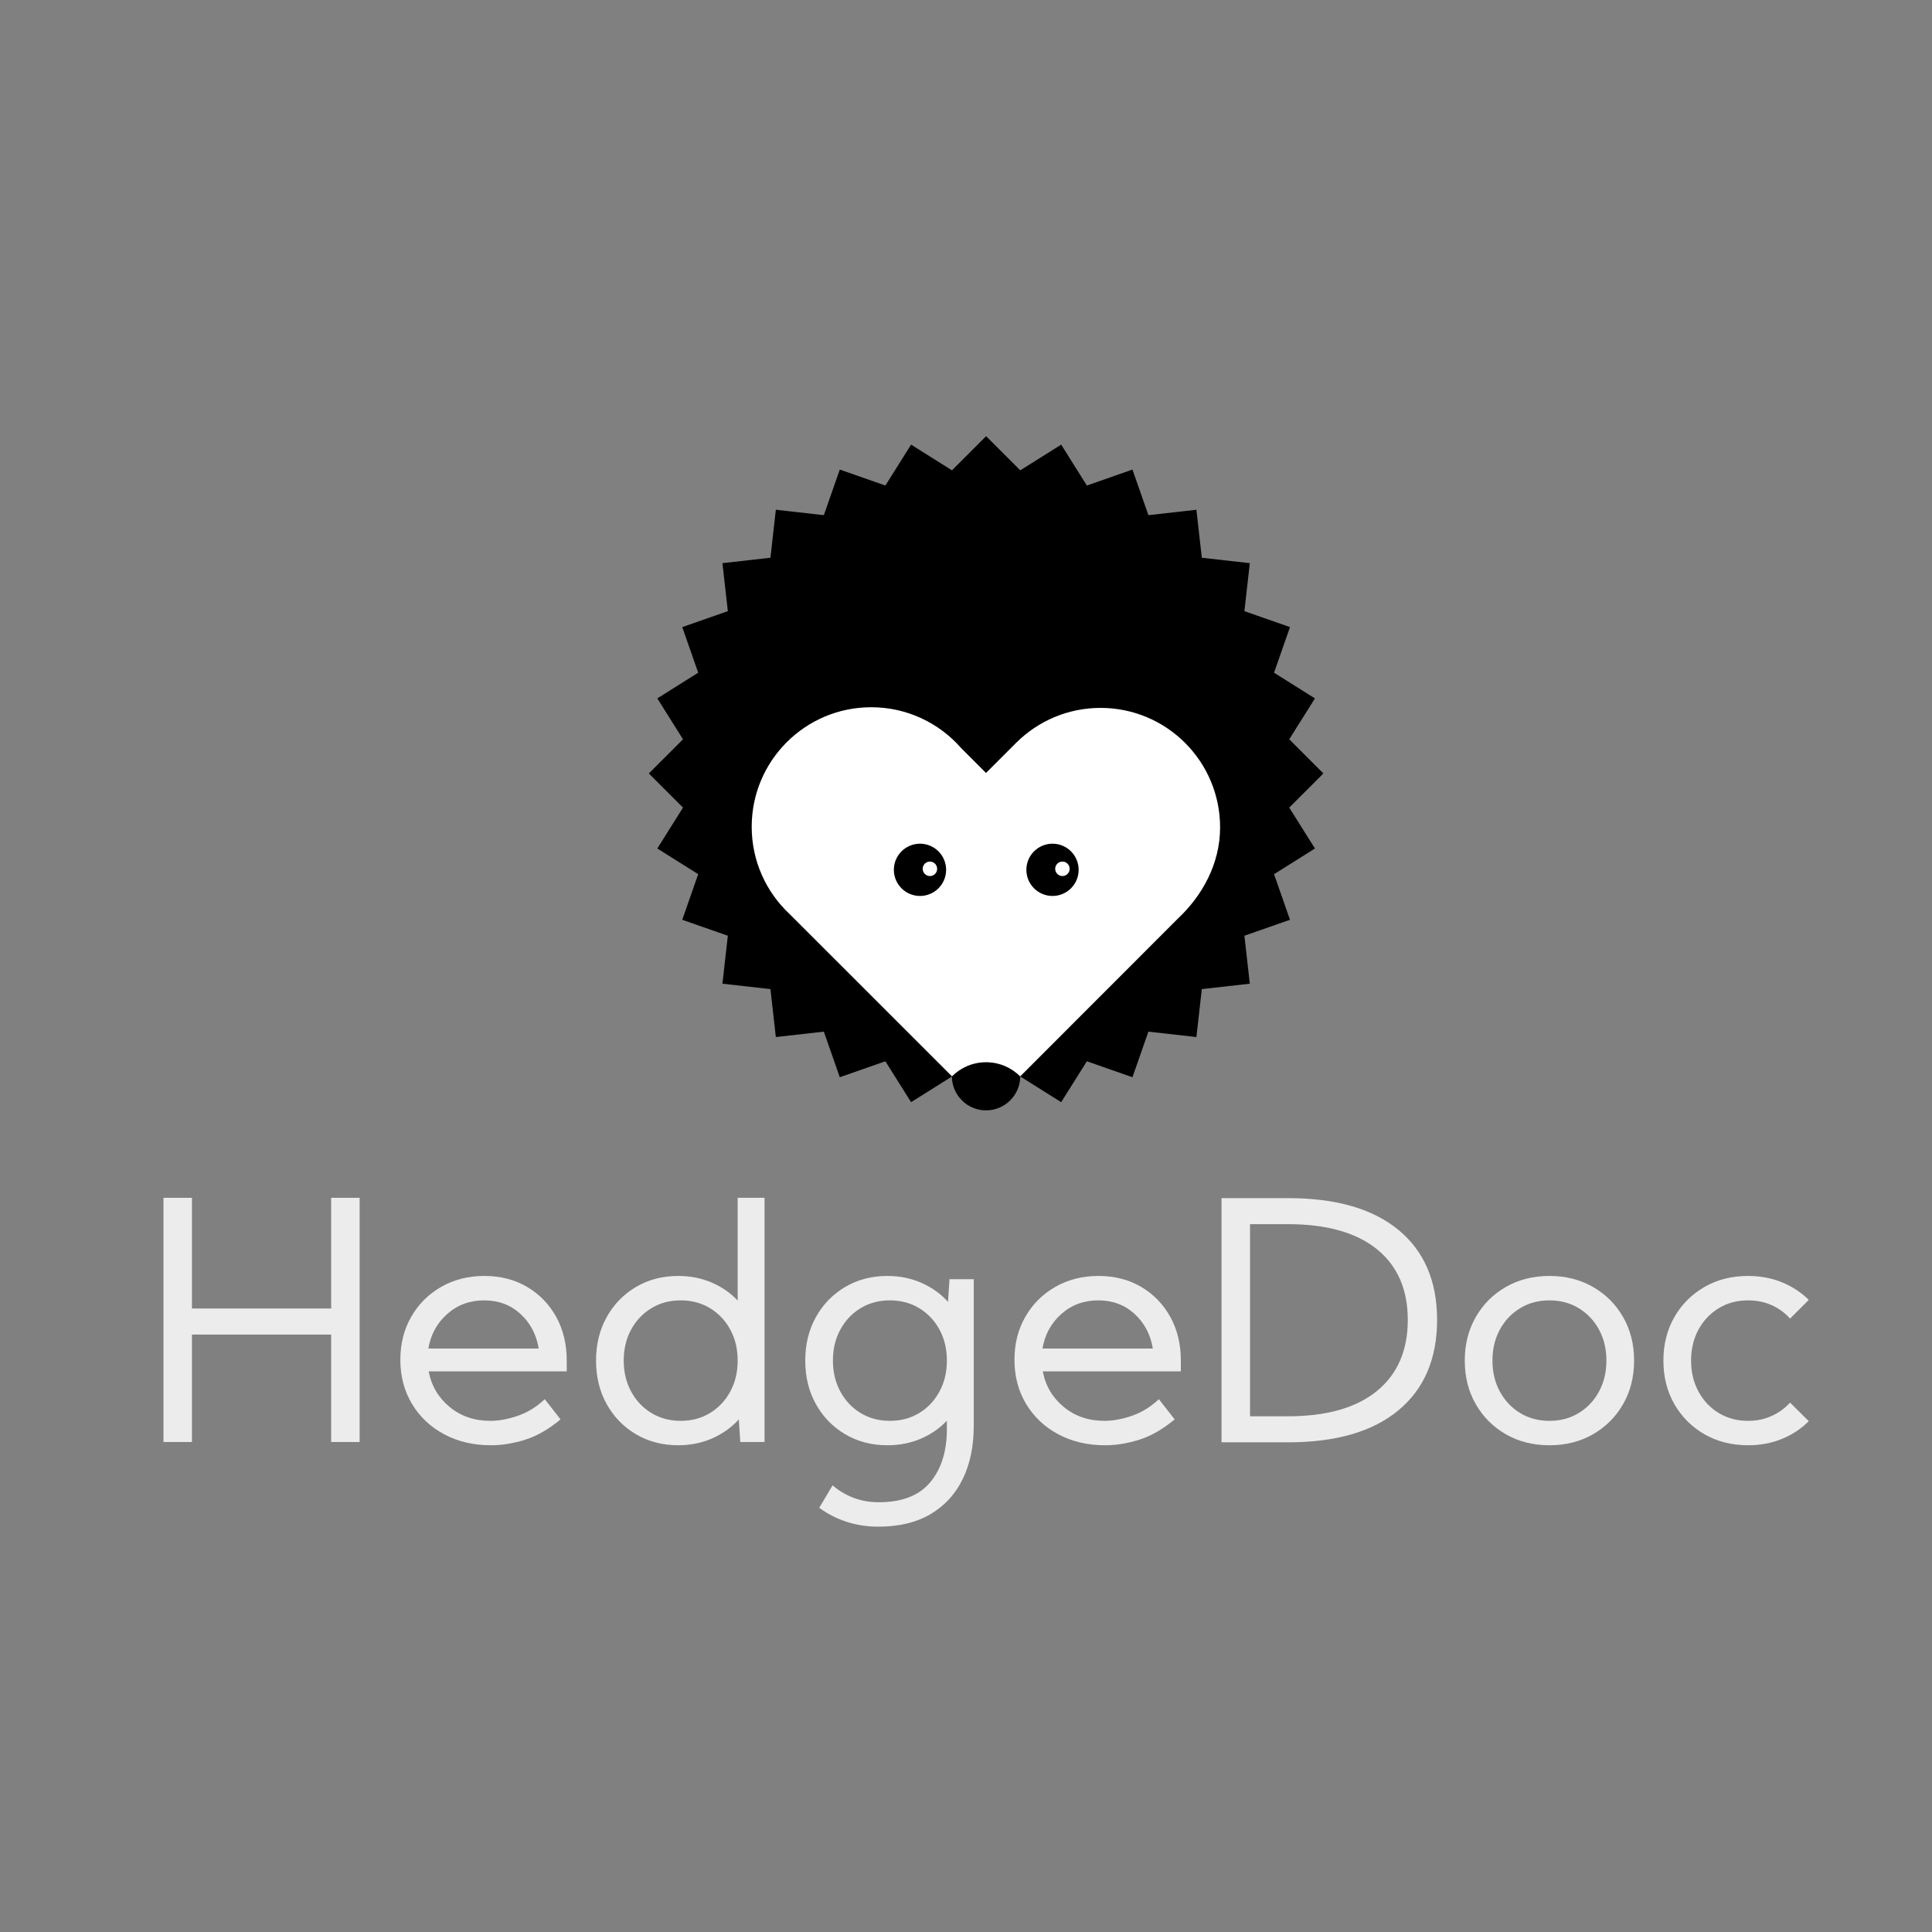 <?xml version="1.0" encoding="UTF-8" standalone="no"?>
<!DOCTYPE svg PUBLIC "-//W3C//DTD SVG 1.1//EN" "http://www.w3.org/Graphics/SVG/1.1/DTD/svg11.dtd">
<svg width="100%" height="100%" viewBox="0 0 1772 1772" version="1.1" xmlns="http://www.w3.org/2000/svg" xmlns:xlink="http://www.w3.org/1999/xlink" xml:space="preserve" xmlns:serif="http://www.serif.com/" style="fill-rule:evenodd;clip-rule:evenodd;stroke-linejoin:round;stroke-miterlimit:2;">
    <rect x="0" y="0" width="1772" height="1772" fill="#808080" stroke="none"/>
    <g transform="matrix(0.428,0,0,0.428,510.179,298.914)">
        <g transform="matrix(9.723,0,0,9.723,921.208,1663.51)">
            <path d="M0,-146.787L-7.528,-139.259L-16.541,-144.923L-22.204,-135.909L-32.252,-139.426L-35.767,-129.378L-46.346,-130.571L-47.537,-119.992L-58.117,-118.801L-56.926,-108.223L-66.973,-104.707L-63.458,-94.658L-72.471,-88.994L-66.806,-79.979L-74.335,-72.451L-66.808,-64.925L-72.471,-55.911L-63.458,-50.248L-66.973,-40.199L-56.926,-36.684L-58.117,-26.112L-47.537,-24.923L-46.346,-14.353L-35.767,-15.545L-32.252,-5.498L-22.204,-9.014L-16.541,0L-7.528,-5.663L7.528,-5.663L16.54,0L22.204,-9.012L32.252,-5.496L35.768,-15.544L46.346,-14.351L47.539,-24.922L58.117,-26.112L56.926,-36.684L66.974,-40.199L63.457,-50.248L72.472,-55.912L66.807,-64.925L74.334,-72.451L66.807,-79.979L72.472,-88.992L63.457,-94.656L66.974,-104.706L56.926,-108.22L58.118,-118.798L47.539,-119.991L46.347,-130.569L35.77,-129.378L32.253,-139.426L22.206,-135.909L16.542,-144.924L7.528,-139.259L0,-146.787Z" style="fill-rule:nonzero;"/>
        </g>
        <g transform="matrix(9.723,0,0,9.723,1422.61,1423.78)">
            <path d="M0,-35.898C0,-50.446 -11.794,-62.243 -26.344,-62.243C-33.571,-62.243 -40.117,-59.33 -44.876,-54.618L-44.88,-54.621L-51.592,-47.908L-57.081,-53.397C-61.909,-58.906 -68.992,-62.387 -76.891,-62.387C-91.441,-62.387 -103.236,-50.593 -103.236,-36.044C-103.236,-28.44 -100.012,-21.596 -94.861,-16.787L-51.567,26.489L-9.229,-15.881C-3.939,-20.86 0,-27.885 0,-35.898" style="fill:white;fill-rule:nonzero;"/>
        </g>
        <g transform="matrix(0,-9.723,-9.723,0,899.929,1556.23)">
            <path d="M-5.363,-9.71C-3.428,-7.78 -2.231,-5.117 -2.231,-2.174C-2.231,0.768 -3.428,3.433 -5.363,5.362C-9.496,5.331 -12.842,1.97 -12.842,-2.174C-12.842,-6.317 -9.496,-9.679 -5.363,-9.71" style="fill-rule:nonzero;"/>
        </g>
        <g transform="matrix(0,-9.723,-9.723,0,779.498,1109.62)">
            <path d="M-5.759,-5.758C-8.94,-5.758 -11.518,-3.18 -11.518,0C-11.518,3.181 -8.94,5.759 -5.759,5.759C-2.577,5.759 0.001,3.181 0.001,0C0.001,-3.18 -2.577,-5.758 -5.759,-5.758" style="fill-rule:nonzero;"/>
        </g>
        <g transform="matrix(0,-9.723,-9.723,0,800.77,1147.94)">
            <path d="M-1.595,-1.594C-2.478,-1.594 -3.19,-0.88 -3.19,0.001C-3.19,0.882 -2.478,1.595 -1.595,1.595C-0.714,1.595 0.001,0.882 0.001,0.001C0.001,-0.88 -0.714,-1.594 -1.595,-1.594" style="fill:white;fill-rule:nonzero;"/>
        </g>
        <g transform="matrix(0,-9.723,-9.723,0,1063.47,1109.62)">
            <path d="M-5.759,-5.759C-8.941,-5.759 -11.519,-3.181 -11.519,0.002C-11.519,3.181 -8.941,5.759 -5.759,5.759C-2.577,5.759 0.001,3.181 0.001,0.002C0.001,-3.181 -2.577,-5.759 -5.759,-5.759" style="fill-rule:nonzero;"/>
        </g>
        <g transform="matrix(0,-9.723,-9.723,0,1084.74,1147.92)">
            <path d="M-1.596,-1.595C-2.479,-1.595 -3.191,-0.88 -3.191,0.003C-3.191,0.882 -2.479,1.596 -1.596,1.596C-0.715,1.596 -0,0.882 -0,0.003C-0,-0.88 -0.715,-1.595 -1.596,-1.595" style="fill:white;fill-rule:nonzero;"/>
        </g>
        <g transform="matrix(9.723,0,0,9.723,-482.362,2391.77)">
            <path d="M0,-53.822L0,-29.422L-30.678,-29.422L-30.678,-53.822L-36.958,-53.822L-36.958,0L-30.678,0L-30.678,-23.681L0,-23.681L0,0L6.278,0L6.278,-53.822L0,-53.822Z" style="fill:rgb(236,236,236);fill-rule:nonzero;"/>
        </g>
        <g transform="matrix(9.723,0,0,9.723,22.473,2217.67)">
            <path d="M0,-0.072L0,2.332L-30.427,2.332C-29.829,5.513 -28.292,8.127 -25.816,10.172C-23.341,12.217 -20.357,13.24 -16.865,13.24C-14.926,13.24 -12.881,12.863 -10.728,12.11C-8.576,11.356 -6.615,10.142 -4.844,8.468L-1.364,12.917C-3.971,15.094 -6.573,16.589 -9.168,17.402C-11.764,18.215 -14.269,18.622 -16.685,18.622C-20.56,18.622 -24.005,17.815 -27.019,16.2C-30.032,14.585 -32.395,12.356 -34.105,9.508C-35.815,6.662 -36.671,3.421 -36.671,-0.215C-36.671,-3.756 -35.869,-6.919 -34.266,-9.706C-32.664,-12.492 -30.463,-14.687 -27.664,-16.291C-24.865,-17.893 -21.697,-18.694 -18.156,-18.694C-14.615,-18.694 -11.482,-17.893 -8.755,-16.291C-6.028,-14.687 -3.887,-12.487 -2.333,-9.688C-0.778,-6.89 0,-3.684 0,-0.072M-30.499,-2.692L-6.172,-2.692C-6.698,-5.825 -8.05,-8.378 -10.226,-10.352C-12.403,-12.326 -15.058,-13.312 -18.191,-13.312C-21.373,-13.312 -24.088,-12.313 -26.336,-10.316C-28.585,-8.319 -29.973,-5.777 -30.499,-2.692" style="fill:rgb(236,236,236);fill-rule:nonzero;"/>
        </g>
        <g transform="matrix(9.723,0,0,9.723,261.466,2231.27)">
            <path d="M0,-20.093C2.631,-20.093 5.071,-19.614 7.32,-18.657C9.568,-17.7 11.494,-16.373 13.096,-14.675L13.096,-37.316L19.017,-37.316L19.017,16.506L13.671,16.506L13.348,11.518C11.744,13.289 9.795,14.682 7.499,15.699C5.203,16.715 2.703,17.223 0,17.223C-3.469,17.223 -6.573,16.416 -9.312,14.802C-12.051,13.187 -14.204,10.974 -15.77,8.163C-17.337,5.353 -18.12,2.154 -18.12,-1.435C-18.12,-5.023 -17.337,-8.222 -15.77,-11.033C-14.204,-13.844 -12.051,-16.056 -9.312,-17.671C-6.573,-19.286 -3.469,-20.093 0,-20.093M-12.021,-1.435C-12.021,1.101 -11.477,3.373 -10.387,5.382C-9.3,7.392 -7.811,8.97 -5.92,10.119C-4.031,11.267 -1.878,11.841 0.538,11.841C2.954,11.841 5.107,11.267 6.996,10.119C8.886,8.97 10.375,7.392 11.464,5.382C12.552,3.373 13.096,1.101 13.096,-1.435C13.096,-3.994 12.552,-6.273 11.464,-8.27C10.375,-10.267 8.886,-11.84 6.996,-12.988C5.107,-14.137 2.954,-14.711 0.538,-14.711C-1.878,-14.711 -4.031,-14.137 -5.92,-12.988C-7.811,-11.84 -9.3,-10.267 -10.387,-8.27C-11.477,-6.273 -12.021,-3.994 -12.021,-1.435" style="fill:rgb(236,236,236);fill-rule:nonzero;"/>
        </g>
        <g transform="matrix(9.723,0,0,9.723,709.786,2210.34)">
            <path d="M0,19.376C-3.469,19.376 -6.573,18.569 -9.312,16.954C-12.051,15.339 -14.204,13.127 -15.77,10.316C-17.337,7.506 -18.12,4.306 -18.12,0.717C-18.12,-2.871 -17.337,-6.069 -15.77,-8.88C-14.204,-11.691 -12.051,-13.904 -9.312,-15.519C-6.573,-17.133 -3.469,-17.94 0,-17.94C2.702,-17.94 5.203,-17.432 7.499,-16.416C9.795,-15.398 11.744,-14.006 13.347,-12.235L13.671,-17.223L19.017,-17.223L19.017,15.141C19.017,19.567 18.215,23.442 16.613,26.768C15.01,30.092 12.648,32.682 9.527,34.535C6.404,36.389 2.559,37.316 -2.009,37.316C-4.521,37.316 -6.878,36.952 -9.078,36.222C-11.279,35.492 -13.265,34.47 -15.034,33.154L-12.093,28.203C-10.753,29.374 -9.221,30.289 -7.499,30.947C-5.777,31.605 -3.911,31.934 -1.902,31.934C3.193,31.934 6.966,30.468 9.419,27.539C11.87,24.608 13.096,20.703 13.096,15.824L13.096,13.958C11.494,15.657 9.567,16.984 7.32,17.941C5.071,18.897 2.63,19.376 0,19.376M-12.021,0.717C-12.021,3.253 -11.477,5.526 -10.387,7.535C-9.3,9.544 -7.811,11.123 -5.921,12.271C-4.031,13.42 -1.878,13.994 0.538,13.994C2.954,13.994 5.107,13.42 6.996,12.271C8.886,11.123 10.375,9.544 11.464,7.535C12.552,5.526 13.096,3.253 13.096,0.717C13.096,-1.841 12.552,-4.12 11.464,-6.118C10.375,-8.114 8.886,-9.687 6.996,-10.836C5.107,-11.984 2.954,-12.558 0.538,-12.558C-1.878,-12.558 -4.031,-11.984 -5.921,-10.836C-7.811,-9.687 -9.3,-8.114 -10.387,-6.118C-11.477,-4.12 -12.021,-1.841 -12.021,0.717" style="fill:rgb(236,236,236);fill-rule:nonzero;"/>
        </g>
        <g transform="matrix(9.723,0,0,9.723,1338.48,2217.67)">
            <path d="M0,-0.072L0,2.332L-30.427,2.332C-29.829,5.513 -28.292,8.127 -25.816,10.172C-23.34,12.217 -20.356,13.24 -16.864,13.24C-14.926,13.24 -12.881,12.863 -10.728,12.11C-8.575,11.356 -6.615,10.142 -4.844,8.468L-1.364,12.917C-3.971,15.094 -6.573,16.589 -9.167,17.402C-11.763,18.215 -14.268,18.622 -16.685,18.622C-20.56,18.622 -24.004,17.815 -27.018,16.2C-30.032,14.585 -32.395,12.356 -34.105,9.508C-35.815,6.662 -36.671,3.421 -36.671,-0.215C-36.671,-3.756 -35.869,-6.919 -34.266,-9.706C-32.664,-12.492 -30.463,-14.687 -27.664,-16.291C-24.865,-17.893 -21.696,-18.694 -18.156,-18.694C-14.615,-18.694 -11.482,-17.893 -8.755,-16.291C-6.028,-14.687 -3.887,-12.487 -2.333,-9.688C-0.778,-6.89 0,-3.684 0,-0.072M-30.499,-2.692L-6.172,-2.692C-6.698,-5.825 -8.05,-8.378 -10.226,-10.352C-12.403,-12.326 -15.058,-13.312 -18.191,-13.312C-21.373,-13.312 -24.088,-12.313 -26.336,-10.316C-28.585,-8.319 -29.973,-5.777 -30.499,-2.692" style="fill:rgb(236,236,236);fill-rule:nonzero;"/>
        </g>
        <g transform="matrix(9.723,0,0,9.723,1568.04,1869.13)">
            <path d="M0,53.822L-14.639,53.822L-14.639,0L0,0C10.573,0 18.694,2.339 24.363,7.015C30.032,11.692 32.867,18.3 32.867,26.839C32.867,35.403 30.032,42.041 24.363,46.753C18.694,51.466 10.573,53.822 0,53.822M0,48.081C8.515,48.081 15.046,46.227 19.591,42.519C24.135,38.812 26.408,33.585 26.408,26.839C26.408,20.118 24.135,14.921 19.591,11.249C15.046,7.577 8.515,5.741 0,5.741L-8.36,5.741L-8.36,48.081L0,48.081Z" style="fill:rgb(236,236,236);fill-rule:nonzero;"/>
        </g>
        <g transform="matrix(9.723,0,0,9.723,1946.93,2217.33)">
            <path d="M0,-0.001C0,-3.589 0.808,-6.788 2.422,-9.599C4.037,-12.41 6.249,-14.622 9.06,-16.237C11.871,-17.852 15.07,-18.659 18.659,-18.659C22.247,-18.659 25.446,-17.852 28.256,-16.237C31.067,-14.622 33.28,-12.41 34.895,-9.599C36.51,-6.788 37.317,-3.589 37.317,-0.001C37.317,3.588 36.51,6.787 34.895,9.597C33.28,12.408 31.067,14.621 28.256,16.236C25.446,17.851 22.247,18.658 18.659,18.658C15.07,18.658 11.871,17.851 9.06,16.236C6.249,14.621 4.037,12.408 2.422,9.597C0.808,6.787 0,3.588 0,-0.001M6.1,-0.001C6.1,2.535 6.644,4.807 7.733,6.817C8.821,8.826 10.31,10.404 12.2,11.553C14.089,12.702 16.242,13.275 18.659,13.275C21.074,13.275 23.228,12.702 25.117,11.553C27.007,10.404 28.496,8.826 29.584,6.817C30.673,4.807 31.217,2.535 31.217,-0.001C31.217,-2.56 30.673,-4.839 29.584,-6.836C28.496,-8.833 27.007,-10.406 25.117,-11.554C23.228,-12.703 21.074,-13.277 18.659,-13.277C16.242,-13.277 14.089,-12.703 12.2,-11.554C10.31,-10.406 8.821,-8.833 7.733,-6.836C6.644,-4.839 6.1,-2.56 6.1,-0.001" style="fill:rgb(236,236,236);fill-rule:nonzero;"/>
        </g>
        <g transform="matrix(9.723,0,0,9.723,2684.13,2087.54)">
            <path d="M0,26.696C-1.674,28.37 -3.648,29.674 -5.92,30.607C-8.193,31.54 -10.68,32.006 -13.383,32.006C-16.972,32.006 -20.171,31.199 -22.981,29.584C-25.792,27.969 -28.005,25.757 -29.62,22.946C-31.234,20.136 -32.042,16.936 -32.042,13.348C-32.042,9.76 -31.234,6.561 -29.62,3.75C-28.005,0.939 -25.792,-1.273 -22.981,-2.888C-20.171,-4.503 -16.972,-5.31 -13.383,-5.31C-10.68,-5.31 -8.193,-4.844 -5.92,-3.911C-3.648,-2.978 -1.674,-1.686 0,-0.036L-4.126,4.091C-5.251,2.823 -6.602,1.836 -8.18,1.13C-9.76,0.425 -11.494,0.072 -13.383,0.072C-15.8,0.072 -17.953,0.646 -19.842,1.794C-21.732,2.943 -23.221,4.516 -24.309,6.513C-25.398,8.51 -25.942,10.789 -25.942,13.348C-25.942,15.883 -25.398,18.156 -24.309,20.165C-23.221,22.175 -21.732,23.753 -19.842,24.902C-17.953,26.05 -15.8,26.624 -13.383,26.624C-11.494,26.624 -9.76,26.265 -8.18,25.547C-6.602,24.83 -5.251,23.85 -4.126,22.605L0,26.696Z" style="fill:rgb(236,236,236);fill-rule:nonzero;"/>
        </g>
    </g>
</svg>
